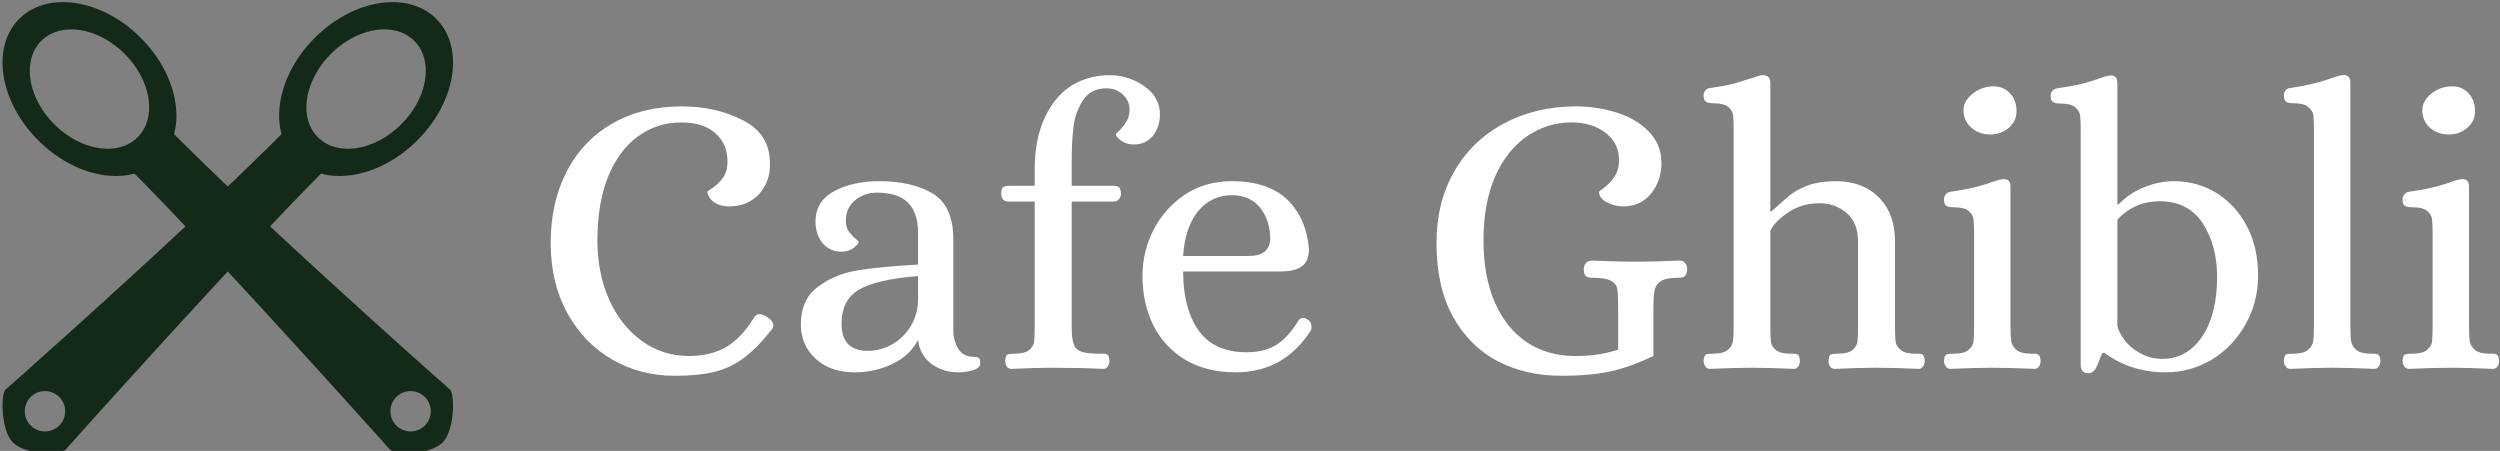 <svg data-v-423bf9ae="" xmlns="http://www.w3.org/2000/svg" viewBox="0 0 499 90" class="iconLeft"><rect x="0" y="0" width="499" height="90" fill="#808080" stroke="none"/><!----><!----><!----><g data-v-423bf9ae="" id="798fb60c-655b-4425-a88e-47847da4eb84" fill="#ffffff" transform="matrix(5.72,0,0,5.72,105.97,0.586)"><path d="M5.01 13.01L5.01 13.01Q3.82 13.01 2.83 12.44L2.83 12.44L2.83 12.44Q1.85 11.87 1.27 10.82L1.27 10.82L1.27 10.82Q0.69 9.77 0.69 8.37L0.69 8.37L0.69 8.37Q0.69 6.96 1.25 5.88L1.25 5.88L1.25 5.88Q1.81 4.80 2.84 4.21L2.84 4.21L2.84 4.21Q3.88 3.61 5.26 3.61L5.26 3.61L5.26 3.61Q6.47 3.61 7.41 4.10L7.41 4.10L7.41 4.10Q8.34 4.58 8.34 5.59L8.34 5.59L8.34 5.59Q8.36 6.22 7.97 6.66L7.97 6.66L7.97 6.66Q7.57 7.10 6.92 7.10L6.92 7.10L6.92 7.10Q6.66 7.10 6.49 7.01L6.49 7.01L6.49 7.01Q6.31 6.92 6.23 6.79L6.23 6.79L6.23 6.79Q6.15 6.66 6.16 6.59L6.16 6.59L6.16 6.59Q6.16 6.57 6.36 6.44L6.36 6.44L6.36 6.44Q6.55 6.31 6.71 6.09L6.71 6.09L6.71 6.09Q6.86 5.87 6.86 5.54L6.86 5.54L6.86 5.54Q6.86 4.91 6.43 4.54L6.43 4.54L6.43 4.54Q6.01 4.17 5.25 4.17L5.25 4.17L5.25 4.17Q4.40 4.17 3.73 4.66L3.73 4.66L3.73 4.66Q3.07 5.14 2.69 6.07L2.69 6.07L2.69 6.07Q2.32 7.00 2.32 8.29L2.32 8.29L2.32 8.29Q2.32 9.41 2.72 10.33L2.72 10.33L2.72 10.33Q3.12 11.24 3.85 11.78L3.85 11.78L3.85 11.78Q4.58 12.32 5.52 12.32L5.52 12.32L5.52 12.32Q6.27 12.32 6.81 12.01L6.81 12.01L6.81 12.01Q7.35 11.69 7.78 10.99L7.78 10.99L7.78 10.99Q7.85 10.86 7.98 10.86L7.98 10.86L7.98 10.86Q8.09 10.86 8.23 10.95L8.23 10.95L8.23 10.95Q8.46 11.10 8.46 11.26L8.46 11.26L8.46 11.26Q8.46 11.34 8.40 11.40L8.40 11.40L8.40 11.40Q7.87 12.07 7.40 12.41L7.40 12.41L7.40 12.41Q6.93 12.75 6.38 12.88L6.38 12.88L6.38 12.88Q5.84 13.01 5.01 13.01L5.01 13.01ZM11.30 12.89L11.30 12.89Q10.46 12.89 9.94 12.42L9.94 12.42L9.94 12.42Q9.42 11.94 9.42 11.23L9.42 11.23L9.42 11.23Q9.42 10.35 10.01 9.91L10.01 9.91L10.01 9.91Q10.60 9.46 11.41 9.33L11.41 9.33L11.41 9.33Q12.22 9.20 13.51 9.13L13.51 9.13L13.51 8.02L13.51 8.02Q13.51 7.34 13.17 6.98L13.17 6.98L13.17 6.98Q12.82 6.62 12.07 6.62L12.07 6.62L12.07 6.62Q11.63 6.62 11.31 6.89L11.31 6.89L11.31 6.89Q10.99 7.15 10.99 7.60L10.99 7.60L10.99 7.60Q10.99 7.83 11.09 7.97L11.09 7.97L11.09 7.97Q11.20 8.12 11.32 8.22L11.32 8.22L11.32 8.22Q11.44 8.32 11.44 8.33L11.44 8.33L11.44 8.33Q11.44 8.41 11.26 8.55L11.26 8.55L11.26 8.55Q11.09 8.68 10.84 8.68L10.84 8.68L10.84 8.68Q10.42 8.68 10.17 8.37L10.17 8.37L10.17 8.37Q9.93 8.06 9.93 7.64L9.93 7.64L9.93 7.64Q9.93 6.92 10.58 6.57L10.58 6.57L10.58 6.57Q11.23 6.22 12.15 6.22L12.15 6.22L12.15 6.22Q13.30 6.22 14.02 6.65L14.02 6.65L14.02 6.65Q14.74 7.08 14.74 8.26L14.74 8.26L14.74 11.52L14.74 11.52Q14.76 11.82 14.92 12.08L14.92 12.08L14.92 12.08Q15.09 12.35 15.47 12.35L15.47 12.35L15.47 12.35Q15.58 12.35 15.63 12.39L15.63 12.39L15.63 12.39Q15.68 12.43 15.68 12.57L15.68 12.57L15.68 12.57Q15.68 12.74 15.42 12.82L15.42 12.82L15.42 12.82Q15.16 12.89 14.91 12.89L14.91 12.89L14.91 12.89Q14.38 12.89 13.97 12.59L13.97 12.59L13.97 12.59Q13.57 12.28 13.51 11.76L13.51 11.76L13.51 11.76Q13.22 12.31 12.61 12.60L12.61 12.60L12.61 12.60Q12.00 12.89 11.30 12.89L11.30 12.89ZM11.75 12.14L11.75 12.14Q12.22 12.14 12.63 11.90L12.63 11.90L12.63 11.90Q13.03 11.66 13.27 11.25L13.27 11.25L13.27 11.25Q13.51 10.84 13.51 10.33L13.51 10.33L13.51 9.53L13.51 9.53Q12.04 9.65 11.44 10.01L11.44 10.01L11.44 10.01Q10.84 10.37 10.84 11.19L10.84 11.19L10.84 11.19Q10.84 12.14 11.75 12.14L11.75 12.14ZM16.77 12.77L16.77 12.77Q16.66 12.77 16.60 12.68L16.60 12.68L16.60 12.68Q16.55 12.60 16.55 12.49L16.55 12.49L16.55 12.49Q16.56 12.31 16.63 12.27L16.63 12.27L16.63 12.27Q16.69 12.24 16.87 12.24L16.87 12.24L16.87 12.24Q17.23 12.24 17.39 12.11L17.39 12.11L17.39 12.11Q17.54 11.98 17.56 11.82L17.56 11.82L17.56 11.82Q17.58 11.66 17.58 11.28L17.58 11.28L17.58 6.93L16.65 6.93L16.65 6.93Q16.53 6.93 16.47 6.85L16.47 6.85L16.47 6.85Q16.41 6.76 16.41 6.65L16.41 6.65L16.41 6.65Q16.42 6.45 16.49 6.42L16.49 6.42L16.49 6.42Q16.56 6.38 16.74 6.38L16.74 6.38L17.58 6.38L17.58 5.80L17.58 5.80Q17.58 4.35 18.26 3.45L18.26 3.45L18.26 3.45Q18.94 2.55 20.17 2.52L20.17 2.52L20.17 2.52Q20.86 2.52 21.41 2.91L21.41 2.91L21.41 2.91Q21.95 3.29 21.95 3.89L21.95 3.89L21.95 3.89Q21.95 4.31 21.71 4.63L21.71 4.63L21.71 4.63Q21.46 4.94 21.03 4.94L21.03 4.94L21.03 4.94Q20.78 4.94 20.59 4.80L20.59 4.80L20.59 4.80Q20.41 4.66 20.41 4.58L20.41 4.58L20.41 4.58Q20.41 4.56 20.55 4.44L20.55 4.44L20.55 4.44Q20.68 4.31 20.78 4.14L20.78 4.14L20.78 4.14Q20.89 3.96 20.89 3.72L20.89 3.72L20.89 3.72Q20.89 3.42 20.66 3.20L20.66 3.20L20.66 3.20Q20.43 2.98 20.08 2.98L20.08 2.98L20.08 2.98Q19.52 2.98 19.25 3.42L19.25 3.42L19.25 3.42Q18.98 3.85 18.93 4.36L18.93 4.36L18.93 4.36Q18.87 4.87 18.87 5.54L18.87 5.54L18.87 6.38L20.24 6.38L20.33 6.38L20.33 6.38Q20.45 6.38 20.52 6.43L20.52 6.43L20.52 6.43Q20.58 6.48 20.59 6.65L20.59 6.65L20.59 6.65Q20.59 6.76 20.52 6.85L20.52 6.85L20.52 6.85Q20.45 6.93 20.36 6.93L20.36 6.93L18.87 6.93L18.87 11.28L18.87 11.28Q18.87 11.72 18.94 11.91L18.94 11.91L18.94 11.91Q19.01 12.10 19.21 12.17L19.21 12.17L19.21 12.17Q19.40 12.24 19.87 12.24L19.87 12.24L19.95 12.24L19.95 12.24Q20.08 12.24 20.13 12.28L20.13 12.28L20.13 12.28Q20.17 12.32 20.19 12.49L20.19 12.49L20.19 12.49Q20.19 12.60 20.13 12.68L20.13 12.68L20.13 12.68Q20.08 12.77 19.98 12.77L19.98 12.77L19.98 12.77Q19.17 12.73 18.23 12.73L18.23 12.73L18.23 12.73Q17.57 12.73 16.77 12.77L16.77 12.77ZM24.61 12.89L24.61 12.89Q23.56 12.89 22.83 12.45L22.83 12.45L22.83 12.45Q22.09 12.00 21.71 11.23L21.71 11.23L21.71 11.23Q21.34 10.46 21.34 9.52L21.34 9.52L21.34 9.52Q21.34 8.69 21.72 7.93L21.72 7.93L21.72 7.93Q22.11 7.17 22.82 6.69L22.82 6.69L22.82 6.69Q23.53 6.22 24.46 6.22L24.46 6.22L24.46 6.22Q25.70 6.22 26.38 6.85L26.38 6.85L26.38 6.85Q27.05 7.49 27.15 8.57L27.15 8.57L27.15 8.57Q27.15 9.03 26.89 9.20L26.89 9.20L26.89 9.20Q26.64 9.37 26.17 9.37L26.17 9.37L22.76 9.37L22.76 9.37Q22.76 10.67 23.30 11.43L23.30 11.43L23.30 11.43Q23.84 12.19 24.98 12.19L24.98 12.19L24.98 12.19Q25.58 12.19 26.00 11.94L26.00 11.94L26.00 11.94Q26.42 11.68 26.80 11.06L26.80 11.06L26.80 11.06Q26.87 10.99 26.94 10.99L26.94 10.99L26.94 10.99Q27.03 10.99 27.10 11.05L27.10 11.05L27.10 11.05Q27.24 11.13 27.24 11.30L27.24 11.30L27.24 11.30Q27.24 11.38 27.22 11.42L27.22 11.42L27.22 11.42Q26.78 12.12 26.12 12.51L26.12 12.51L26.12 12.51Q25.45 12.89 24.61 12.89L24.61 12.89ZM22.76 8.83L25.05 8.83L25.05 8.83Q25.76 8.83 25.80 8.25L25.80 8.25L25.80 8.25Q25.80 7.60 25.45 7.15L25.45 7.15L25.45 7.15Q25.10 6.71 24.46 6.71L24.46 6.71L24.46 6.71Q23.74 6.71 23.28 7.27L23.28 7.27L23.28 7.27Q22.82 7.84 22.76 8.83L22.76 8.83ZM35.94 13.01L35.94 13.01Q34.72 13.01 33.73 12.50L33.73 12.50L33.73 12.50Q32.75 11.98 32.17 10.94L32.17 10.94L32.17 10.94Q31.60 9.90 31.60 8.37L31.60 8.37L31.60 8.37Q31.60 6.96 32.22 5.88L32.22 5.88L32.22 5.88Q32.84 4.80 33.95 4.21L33.95 4.21L33.95 4.21Q35.06 3.61 36.48 3.61L36.48 3.61L36.48 3.61Q37.18 3.61 37.87 3.82L37.87 3.82L37.87 3.82Q38.56 4.03 39.00 4.48L39.00 4.48L39.00 4.48Q39.45 4.93 39.45 5.59L39.45 5.59L39.45 5.59Q39.45 6.20 39.09 6.65L39.09 6.65L39.09 6.65Q38.72 7.10 38.12 7.10L38.12 7.10L38.12 7.10Q37.83 7.10 37.55 6.96L37.55 6.96L37.55 6.96Q37.28 6.82 37.27 6.59L37.27 6.59L37.27 6.59Q37.27 6.58 37.46 6.44L37.46 6.44L37.46 6.44Q37.65 6.30 37.81 6.06L37.81 6.06L37.81 6.06Q37.97 5.82 37.97 5.49L37.97 5.49L37.97 5.49Q37.97 4.90 37.51 4.54L37.51 4.54L37.51 4.54Q37.04 4.17 36.32 4.17L36.32 4.17L36.32 4.17Q35.45 4.17 34.75 4.66L34.75 4.66L34.75 4.66Q34.05 5.14 33.64 6.07L33.64 6.07L33.64 6.07Q33.24 7.00 33.24 8.29L33.24 8.29L33.24 8.29Q33.24 9.53 33.63 10.44L33.63 10.44L33.63 10.44Q34.03 11.35 34.75 11.84L34.75 11.84L34.75 11.84Q35.48 12.32 36.43 12.32L36.43 12.32L36.43 12.32Q36.88 12.32 37.21 12.27L37.21 12.27L37.21 12.27Q37.55 12.22 37.94 12.10L37.94 12.10L37.94 10.67L37.94 10.67Q37.94 10.18 37.91 9.98L37.91 9.98L37.91 9.98Q37.87 9.79 37.68 9.69L37.68 9.69L37.68 9.69Q37.49 9.59 37.04 9.59L37.04 9.59L37.04 9.59Q36.89 9.59 36.82 9.54L36.82 9.54L36.82 9.54Q36.75 9.49 36.74 9.30L36.74 9.30L36.74 9.30Q36.74 9.17 36.81 9.08L36.81 9.08L36.81 9.08Q36.89 8.99 37.03 8.99L37.03 8.99L37.03 8.99Q37.91 9.03 38.57 9.03L38.57 9.03L38.57 9.03Q39.20 9.03 40.08 8.99L40.08 8.99L40.08 8.99Q40.21 8.99 40.28 9.08L40.28 9.08L40.28 9.08Q40.35 9.17 40.35 9.30L40.35 9.30L40.35 9.30Q40.33 9.49 40.26 9.54L40.26 9.54L40.26 9.54Q40.19 9.59 40.04 9.59L40.04 9.59L40.04 9.59Q39.62 9.59 39.44 9.70L39.44 9.70L39.44 9.70Q39.26 9.81 39.21 10.02L39.21 10.02L39.21 10.02Q39.17 10.22 39.17 10.67L39.17 10.67L39.17 12.32L39.17 12.32Q38.35 12.71 37.66 12.86L37.66 12.86L37.66 12.86Q36.97 13.01 35.94 13.01L35.94 13.01ZM41.15 12.77L41.15 12.77Q41.03 12.77 40.98 12.68L40.98 12.68L40.98 12.68Q40.92 12.60 40.92 12.49L40.92 12.49L40.92 12.49Q40.94 12.31 41.00 12.27L41.00 12.27L41.00 12.27Q41.06 12.24 41.24 12.24L41.24 12.24L41.24 12.24Q41.61 12.24 41.76 12.11L41.76 12.11L41.76 12.11Q41.92 11.98 41.94 11.82L41.94 11.82L41.94 11.82Q41.97 11.65 41.97 11.28L41.97 11.28L41.97 4.45L41.97 4.45Q41.97 4.09 41.95 3.92L41.95 3.92L41.95 3.92Q41.93 3.75 41.78 3.63L41.78 3.63L41.78 3.63Q41.62 3.50 41.26 3.50L41.26 3.50L41.26 3.50Q41.09 3.50 41.01 3.45L41.01 3.45L41.01 3.45Q40.92 3.40 40.92 3.22L40.92 3.22L40.92 3.22Q40.92 3.14 40.98 3.06L40.98 3.06L40.98 3.06Q41.03 2.98 41.15 2.97L41.15 2.97L41.15 2.97Q41.85 2.87 42.20 2.75L42.20 2.75L42.20 2.75Q42.56 2.63 42.62 2.62L42.62 2.62L42.62 2.62Q42.88 2.52 42.98 2.52L42.98 2.52L42.98 2.52Q43.25 2.52 43.25 2.79L43.25 2.79L43.25 7.29L43.27 7.29L43.27 7.29Q43.68 6.92 43.93 6.71L43.93 6.71L43.93 6.71Q44.18 6.51 44.58 6.36L44.58 6.36L44.58 6.36Q44.98 6.22 45.53 6.22L45.53 6.22L45.53 6.22Q46.48 6.22 47.04 6.79L47.04 6.79L47.04 6.79Q47.60 7.36 47.60 8.30L47.60 8.30L47.60 11.28L47.60 11.28Q47.60 11.65 47.62 11.82L47.62 11.82L47.62 11.82Q47.64 11.98 47.80 12.11L47.80 12.11L47.80 12.11Q47.95 12.24 48.31 12.24L48.31 12.24L48.40 12.24L48.40 12.24Q48.52 12.24 48.57 12.28L48.57 12.28L48.57 12.28Q48.62 12.32 48.64 12.49L48.64 12.49L48.64 12.49Q48.64 12.60 48.58 12.68L48.58 12.68L48.58 12.68Q48.52 12.77 48.43 12.77L48.43 12.77L48.43 12.77Q47.60 12.73 46.96 12.73L46.96 12.73L46.96 12.73Q46.30 12.73 45.50 12.77L45.50 12.77L45.50 12.77Q45.39 12.77 45.33 12.68L45.33 12.68L45.33 12.68Q45.28 12.60 45.28 12.49L45.28 12.49L45.28 12.49Q45.29 12.31 45.35 12.27L45.35 12.27L45.35 12.27Q45.42 12.24 45.60 12.24L45.60 12.24L45.60 12.24Q45.96 12.24 46.12 12.11L46.12 12.11L46.12 12.11Q46.27 11.98 46.29 11.82L46.29 11.82L46.29 11.82Q46.31 11.66 46.31 11.28L46.31 11.28L46.31 8.32L46.31 8.32Q46.31 7.67 45.91 7.33L45.91 7.33L45.91 7.33Q45.51 6.99 44.98 6.99L44.98 6.99L44.98 6.99Q44.34 6.99 43.87 7.31L43.87 7.31L43.87 7.31Q43.40 7.63 43.25 7.95L43.25 7.95L43.25 11.28L43.25 11.28Q43.25 11.65 43.27 11.82L43.27 11.82L43.27 11.82Q43.29 11.98 43.44 12.11L43.44 12.11L43.44 12.11Q43.60 12.24 43.96 12.24L43.96 12.24L44.04 12.24L44.04 12.24Q44.17 12.24 44.22 12.28L44.22 12.28L44.22 12.28Q44.27 12.32 44.28 12.49L44.28 12.49L44.28 12.49Q44.28 12.60 44.23 12.68L44.23 12.68L44.23 12.68Q44.17 12.77 44.07 12.77L44.07 12.77L44.07 12.77Q43.26 12.73 42.60 12.73L42.60 12.73L42.60 12.73Q41.97 12.73 41.15 12.77L41.15 12.77ZM49.53 12.77L49.53 12.77Q49.43 12.77 49.37 12.68L49.37 12.68L49.37 12.68Q49.31 12.60 49.31 12.49L49.31 12.49L49.31 12.49Q49.32 12.31 49.39 12.27L49.39 12.27L49.39 12.27Q49.46 12.24 49.64 12.24L49.64 12.24L49.64 12.24Q50.01 12.24 50.16 12.11L50.16 12.11L50.16 12.11Q50.32 11.98 50.34 11.82L50.34 11.82L50.34 11.82Q50.36 11.65 50.36 11.28L50.36 11.28L50.36 8.08L50.36 8.08Q50.36 7.71 50.34 7.55L50.34 7.55L50.34 7.55Q50.32 7.38 50.16 7.25L50.16 7.25L50.16 7.25Q50.01 7.13 49.64 7.13L49.64 7.13L49.64 7.13Q49.48 7.13 49.39 7.08L49.39 7.08L49.39 7.08Q49.31 7.03 49.31 6.85L49.31 6.85L49.31 6.85Q49.31 6.76 49.36 6.69L49.36 6.69L49.36 6.69Q49.42 6.61 49.53 6.59L49.53 6.59L49.53 6.59Q50.41 6.47 51.04 6.23L51.04 6.23L51.04 6.23Q51.24 6.16 51.37 6.15L51.37 6.15L51.41 6.15L51.41 6.15Q51.63 6.15 51.63 6.41L51.63 6.41L51.63 11.28L51.63 11.28Q51.63 11.65 51.66 11.82L51.66 11.82L51.66 11.82Q51.69 11.98 51.84 12.11L51.84 12.11L51.84 12.11Q52.00 12.24 52.36 12.24L52.36 12.24L52.44 12.24L52.44 12.24Q52.56 12.24 52.61 12.28L52.61 12.28L52.61 12.28Q52.67 12.32 52.68 12.49L52.68 12.49L52.68 12.49Q52.68 12.60 52.63 12.68L52.63 12.68L52.63 12.68Q52.57 12.77 52.46 12.77L52.46 12.77L52.46 12.77Q51.65 12.73 50.99 12.73L50.99 12.73L50.99 12.73Q50.36 12.73 49.53 12.77L49.53 12.77ZM50.92 4.59L50.92 4.59Q50.53 4.59 50.26 4.35L50.26 4.35L50.26 4.35Q49.99 4.10 49.99 3.74L49.99 3.74L49.99 3.74Q49.99 3.42 50.32 3.16L50.32 3.16L50.32 3.16Q50.64 2.91 51.04 2.91L51.04 2.91L51.04 2.91Q51.39 2.91 51.62 3.16L51.62 3.16L51.62 3.16Q51.84 3.40 51.84 3.78L51.84 3.78L51.84 3.78Q51.84 4.12 51.58 4.35L51.58 4.35L51.58 4.35Q51.31 4.59 50.92 4.59L50.92 4.59ZM54.35 12.92L54.35 12.92Q54.22 12.92 54.15 12.85L54.15 12.85L54.15 12.85Q54.08 12.77 54.08 12.64L54.08 12.64L54.08 4.47L54.08 4.47Q54.08 4.10 54.06 3.93L54.06 3.93L54.06 3.93Q54.04 3.77 53.89 3.64L53.89 3.64L53.89 3.64Q53.73 3.51 53.37 3.51L53.37 3.51L53.37 3.51Q53.20 3.51 53.12 3.46L53.12 3.46L53.12 3.46Q53.03 3.42 53.03 3.23L53.03 3.23L53.03 3.23Q53.03 3.15 53.09 3.07L53.09 3.07L53.09 3.07Q53.14 3.00 53.26 2.98L53.26 2.98L53.26 2.98Q54.14 2.86 54.77 2.62L54.77 2.62L54.77 2.62Q54.96 2.55 55.09 2.53L55.09 2.53L55.13 2.53L55.13 2.53Q55.36 2.53 55.36 2.80L55.36 2.80L55.36 7.03L55.40 7.03L55.40 7.03Q55.80 6.62 56.32 6.42L56.32 6.42L56.32 6.42Q56.83 6.22 57.33 6.22L57.33 6.22L57.33 6.22Q58.16 6.22 58.83 6.64L58.83 6.64L58.83 6.64Q59.50 7.06 59.89 7.81L59.89 7.81L59.89 7.81Q60.27 8.55 60.27 9.51L60.27 9.51L60.27 9.51Q60.27 10.44 59.83 11.22L59.83 11.22L59.83 11.22Q59.39 12.00 58.65 12.45L58.65 12.45L58.65 12.45Q57.90 12.89 57.06 12.89L57.06 12.89L57.06 12.89Q55.82 12.89 54.91 12.21L54.91 12.21L54.84 12.21L54.84 12.21Q54.78 12.32 54.71 12.52L54.71 12.52L54.71 12.52Q54.64 12.71 54.56 12.82L54.56 12.82L54.56 12.82Q54.47 12.92 54.35 12.92L54.35 12.92ZM56.94 12.42L56.94 12.42Q57.79 12.42 58.32 11.64L58.32 11.64L58.32 11.64Q58.84 10.86 58.84 9.56L58.84 9.56L58.84 9.56Q58.84 8.47 58.34 7.69L58.34 7.69L58.34 7.69Q57.83 6.92 56.84 6.92L56.84 6.92L56.84 6.92Q55.96 6.92 55.36 7.56L55.36 7.56L55.36 11.26L55.36 11.26Q55.40 11.48 55.60 11.75L55.60 11.75L55.60 11.75Q55.80 12.03 56.15 12.22L56.15 12.22L56.15 12.22Q56.49 12.42 56.94 12.42L56.94 12.42ZM61.39 12.77L61.39 12.77Q61.29 12.77 61.23 12.68L61.23 12.68L61.23 12.68Q61.17 12.60 61.17 12.49L61.17 12.49L61.17 12.49Q61.18 12.31 61.24 12.27L61.24 12.27L61.24 12.27Q61.31 12.24 61.49 12.24L61.49 12.24L61.49 12.24Q61.85 12.24 62.01 12.11L62.01 12.11L62.01 12.11Q62.16 11.98 62.19 11.82L62.19 11.82L62.19 11.82Q62.22 11.65 62.22 11.28L62.22 11.28L62.22 4.45L62.22 4.45Q62.22 4.09 62.20 3.92L62.20 3.92L62.20 3.92Q62.17 3.75 62.02 3.63L62.02 3.63L62.02 3.63Q61.87 3.50 61.50 3.50L61.50 3.50L61.50 3.50Q61.33 3.50 61.25 3.45L61.25 3.45L61.25 3.45Q61.17 3.40 61.17 3.22L61.17 3.22L61.17 3.22Q61.17 3.14 61.22 3.06L61.22 3.06L61.22 3.06Q61.28 2.98 61.39 2.97L61.39 2.97L61.39 2.97Q62.27 2.84 62.90 2.60L62.90 2.60L62.90 2.60Q63.10 2.53 63.22 2.52L63.22 2.52L63.27 2.52L63.27 2.52Q63.49 2.52 63.49 2.79L63.49 2.79L63.49 11.28L63.49 11.28Q63.49 11.65 63.52 11.82L63.52 11.82L63.52 11.82Q63.55 11.98 63.70 12.11L63.70 12.11L63.70 12.11Q63.85 12.24 64.22 12.24L64.22 12.24L64.30 12.24L64.30 12.24Q64.41 12.24 64.47 12.28L64.47 12.28L64.47 12.28Q64.53 12.32 64.54 12.49L64.54 12.49L64.54 12.49Q64.54 12.60 64.48 12.68L64.48 12.68L64.48 12.68Q64.43 12.77 64.32 12.77L64.32 12.77L64.32 12.77Q63.50 12.73 62.85 12.73L62.85 12.73L62.85 12.73Q62.22 12.73 61.39 12.77L61.39 12.77ZM65.53 12.77L65.53 12.77Q65.44 12.77 65.37 12.68L65.37 12.68L65.37 12.68Q65.31 12.60 65.31 12.49L65.31 12.49L65.31 12.49Q65.32 12.31 65.39 12.27L65.39 12.27L65.39 12.27Q65.46 12.24 65.65 12.24L65.65 12.24L65.65 12.24Q66.01 12.24 66.16 12.11L66.16 12.11L66.16 12.11Q66.32 11.98 66.34 11.82L66.34 11.82L66.34 11.82Q66.36 11.65 66.36 11.28L66.36 11.28L66.36 8.08L66.36 8.08Q66.36 7.71 66.34 7.55L66.34 7.55L66.34 7.55Q66.32 7.38 66.16 7.25L66.16 7.25L66.16 7.25Q66.01 7.13 65.65 7.13L65.65 7.13L65.65 7.13Q65.48 7.13 65.39 7.08L65.39 7.08L65.39 7.08Q65.31 7.03 65.31 6.85L65.31 6.85L65.31 6.85Q65.31 6.76 65.37 6.69L65.37 6.69L65.37 6.69Q65.42 6.61 65.53 6.59L65.53 6.59L65.53 6.59Q66.42 6.47 67.05 6.23L67.05 6.23L67.05 6.23Q67.24 6.16 67.37 6.15L67.37 6.15L67.41 6.15L67.41 6.15Q67.63 6.15 67.63 6.41L67.63 6.41L67.63 11.28L67.63 11.28Q67.63 11.65 67.66 11.82L67.66 11.82L67.66 11.82Q67.69 11.98 67.84 12.11L67.84 12.11L67.84 12.11Q68.00 12.24 68.36 12.24L68.36 12.24L68.45 12.24L68.45 12.24Q68.56 12.24 68.61 12.28L68.61 12.28L68.61 12.28Q68.67 12.32 68.68 12.49L68.68 12.49L68.68 12.49Q68.68 12.60 68.63 12.68L68.63 12.68L68.63 12.68Q68.57 12.77 68.46 12.77L68.46 12.77L68.46 12.77Q67.65 12.73 66.99 12.73L66.99 12.73L66.99 12.73Q66.36 12.73 65.53 12.77L65.53 12.77ZM66.92 4.59L66.92 4.59Q66.53 4.59 66.26 4.35L66.26 4.35L66.26 4.35Q66.00 4.10 66.00 3.74L66.00 3.74L66.00 3.74Q66.00 3.42 66.32 3.16L66.32 3.16L66.32 3.16Q66.64 2.91 67.05 2.91L67.05 2.91L67.05 2.91Q67.40 2.91 67.62 3.16L67.62 3.16L67.62 3.16Q67.84 3.40 67.84 3.78L67.84 3.78L67.84 3.78Q67.84 4.12 67.58 4.35L67.58 4.35L67.58 4.35Q67.31 4.59 66.92 4.59L66.92 4.59Z"></path></g><!----><g data-v-423bf9ae="" id="26b0898f-cf1b-401a-8496-6c299b44734a" transform="matrix(1.057,0,0,1.057,-7.383,-7.423)" stroke="none" fill="#142A19"><path d="M91.971 80.596S74.762 65.414 57.992 49.767c3.514-3.71 6.799-7.122 9.623-9.959 5.496 1.492 12.672-.772 18.186-6.287 7.322-7.319 8.922-17.588 3.57-22.936-5.344-5.348-15.615-3.743-22.938 3.577-5.516 5.509-7.781 12.69-6.283 18.187a596.975 596.975 0 0 1-10.149 9.882 590.061 590.061 0 0 1-10.151-9.882c1.495-5.497-.771-12.678-6.289-18.187-7.316-7.319-17.586-8.924-22.937-3.577-5.348 5.348-3.746 15.617 3.58 22.936 5.51 5.515 12.686 7.779 18.18 6.286 2.825 2.839 6.111 6.25 9.624 9.961-16.77 15.646-33.98 30.828-33.98 30.828-.939.945-.834 7.737 1.381 9.956 2.5 2.498 9.008 2.326 9.954 1.385 0 0 15.646-17.506 30.635-33.642 14.994 16.136 30.638 33.642 30.638 33.642.941.941 7.449 1.113 9.955-1.385 2.218-2.219 2.321-9.011 1.38-9.956zM69.477 17.203c5.018-5.029 12.066-6.127 15.742-2.457 3.67 3.67 2.564 10.721-2.459 15.74-5.025 5.026-12.074 6.124-15.744 2.457-3.67-3.67-2.565-10.718 2.461-15.74zM32.98 32.943c-3.669 3.667-10.712 2.569-15.743-2.457-5.022-5.019-6.124-12.07-2.454-15.74 3.673-3.67 10.718-2.572 15.743 2.457 5.025 5.022 6.124 12.07 2.454 15.74zM18.174 87.377a3.819 3.819 0 0 1-5.391 0 3.814 3.814 0 0 1 0-5.389 3.824 3.824 0 0 1 5.391 0 3.814 3.814 0 0 1 0 5.389zm69.039 0a3.811 3.811 0 0 1-5.385 0 3.81 3.81 0 0 1 0-5.389 3.817 3.817 0 0 1 5.385 0 3.807 3.807 0 0 1 0 5.389z"></path></g><!----></svg>
